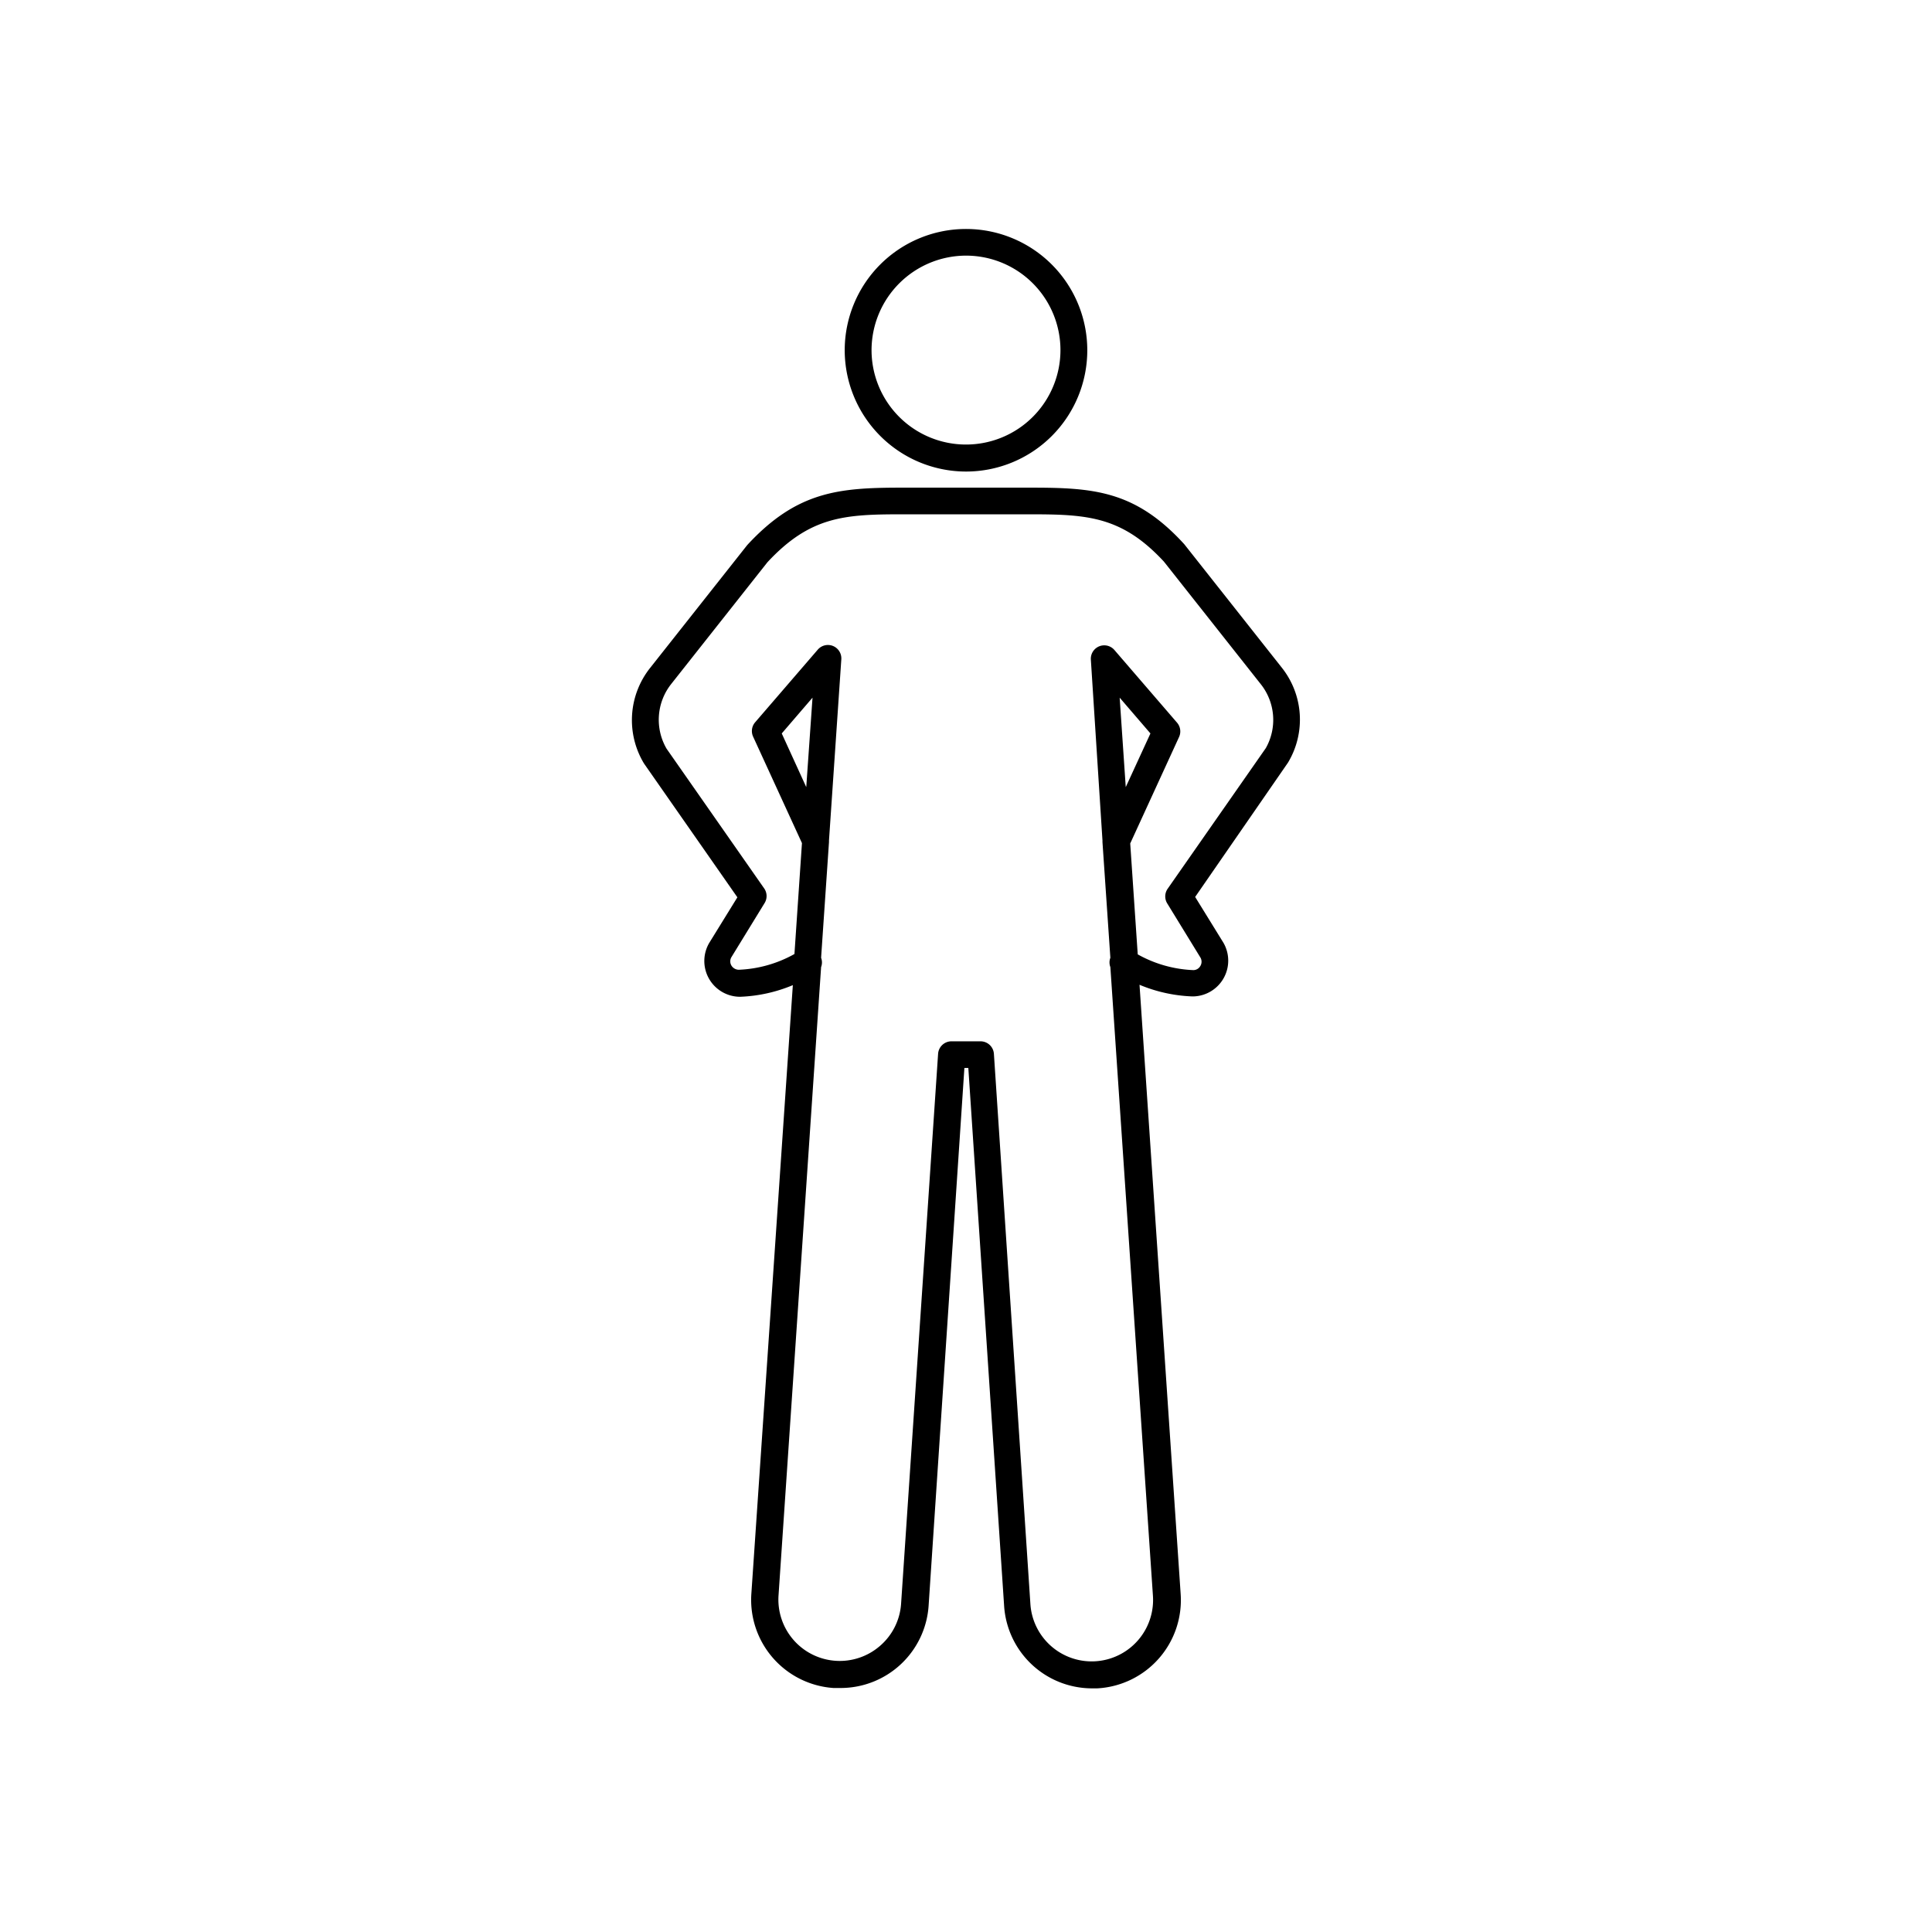 <svg xmlns="http://www.w3.org/2000/svg" viewBox="0 0 108 108"><title>Icon_RH_people_handsonhips_RGB_Black</title><path d="M71.66 37.33l-5.46-6.91c-2.74-3-5.07-3.16-8.59-3.16H50.4c-3.52 0-5.86.21-8.63 3.21l-5.43 6.87a4.69 4.69 0 0 0-.34 5.34l5.22 7.48-1.58 2.56a2 2 0 0 0 1.74 3 8.43 8.43 0 0 0 2.94-.65L42 89.11a4.94 4.94 0 0 0 4.59 5.25H47a4.93 4.93 0 0 0 4.91-4.6l2-30.06h.22l2 30.06A4.93 4.93 0 0 0 61 94.38h.34A4.94 4.94 0 0 0 66 89.11l-2.3-34.06a8.44 8.44 0 0 0 2.94.65h.08a2 2 0 0 0 1.67-3l-1.58-2.56L72 42.63a4.67 4.67 0 0 0-.34-5.3zm-.9 4.49l-5.5 7.88a.75.75 0 0 0 0 .82l1.84 3a.46.46 0 0 1 0 .48.45.45 0 0 1-.39.23 6.92 6.92 0 0 1-3.11-.88l-.42-6.2 2.73-5.95a.75.75 0 0 0-.11-.8l-3.5-4.06a.75.75 0 0 0-1.32.54L61.63 47a.69.69 0 0 0 0 .09l.44 6.45a.73.73 0 0 0 0 .52l2.38 35.15a3.43 3.43 0 1 1-6.85.46l-2.04-30.76a.75.75 0 0 0-.75-.7h-1.62a.75.75 0 0 0-.75.7l-2.07 30.76A3.41 3.41 0 0 1 49.2 92a3.43 3.43 0 0 1-5.68-2.81l2.38-35.13a.73.73 0 0 0 0-.52l.44-6.45a.69.69 0 0 0 0-.09l.69-10.14a.75.75 0 0 0-1.32-.54l-3.5 4.06a.75.75 0 0 0-.11.8l2.73 5.95-.42 6.2a6.92 6.92 0 0 1-3.11.88.49.49 0 0 1-.41-.23.46.46 0 0 1 0-.48l1.84-3a.75.75 0 0 0 0-.82l-5.47-7.83a3.22 3.22 0 0 1 .25-3.6l5.39-6.82c2.38-2.56 4.3-2.68 7.5-2.68h7.2c3.2 0 5.12.12 7.46 2.64l5.43 6.87a3.21 3.21 0 0 1 .27 3.56zM62.93 44l-.34-5 1.72 2zm-17.86 0l-1.37-3 1.72-2zM54 26.36a6.78 6.78 0 1 0-6.78-6.78A6.79 6.79 0 0 0 54 26.36zm0-12.07a5.28 5.28 0 1 1-5.28 5.28A5.29 5.29 0 0 1 54 14.29z"/></svg>
